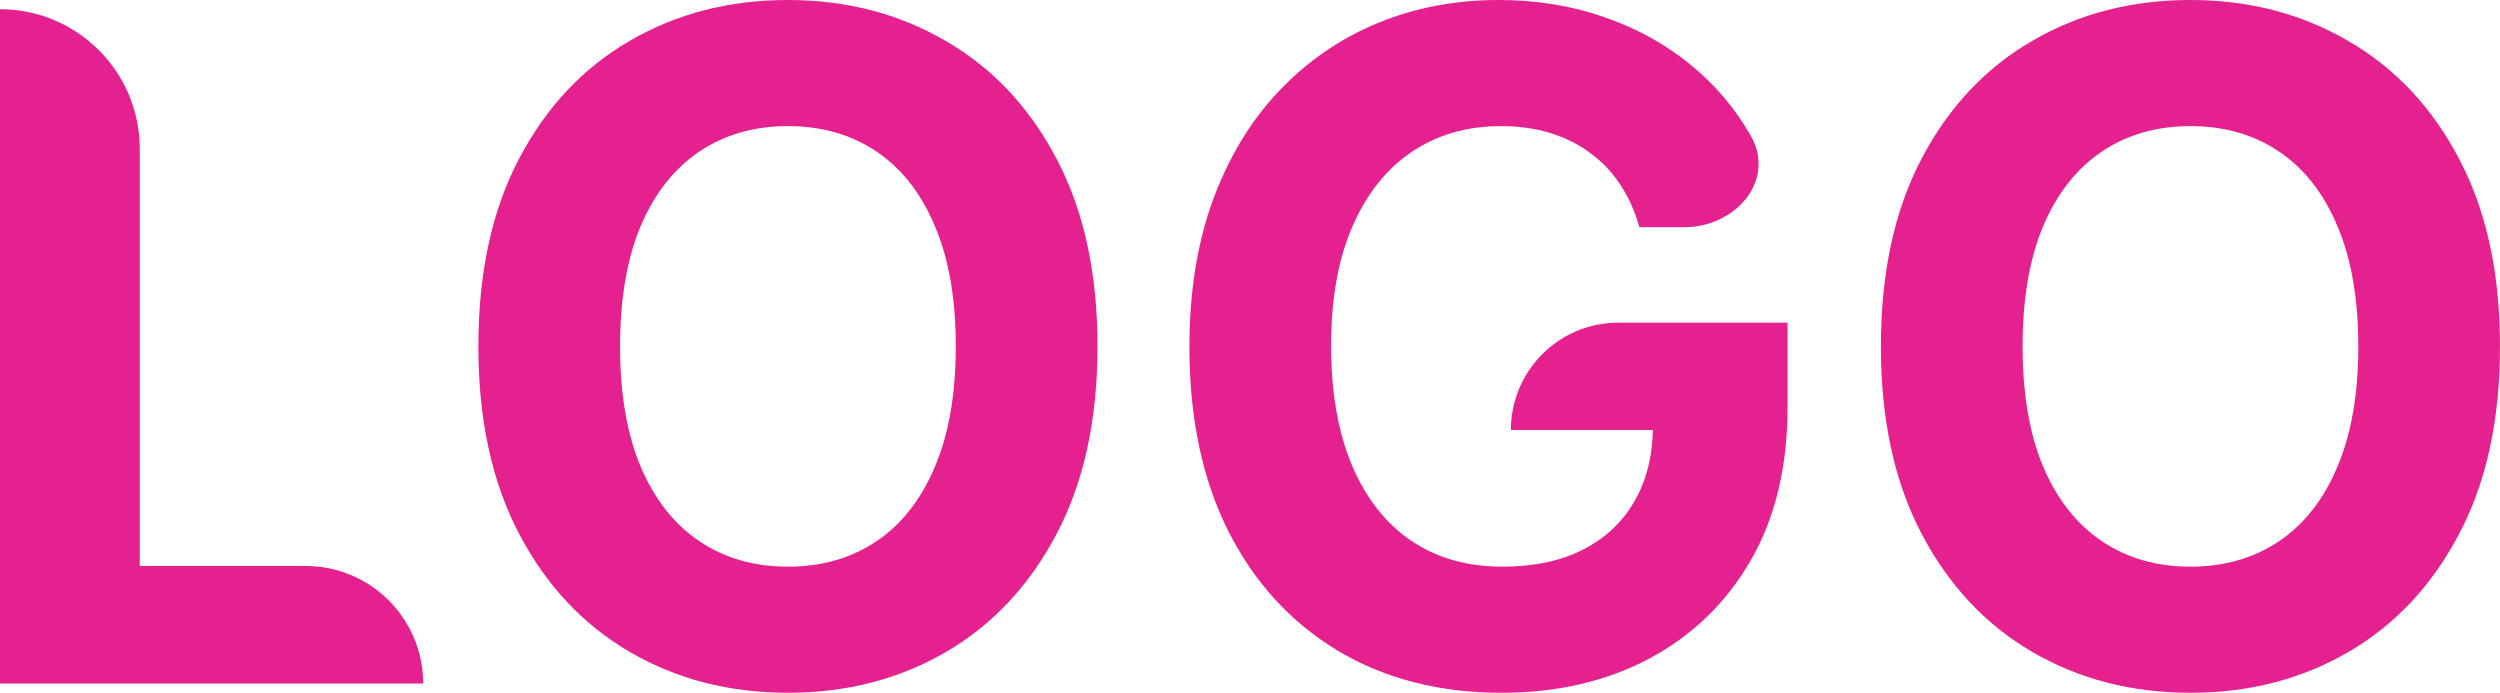 <svg width="166" height="46" viewBox="0 0 166 46" fill="none" xmlns="http://www.w3.org/2000/svg">
<path d="M0 45.388V0.612V0.612C5.126 0.612 9.281 4.767 9.281 9.893V37.583H20.294C24.604 37.583 28.099 41.077 28.099 45.388V45.388H0Z" fill="#E5218F"/>
<path d="M72.873 23C72.873 27.883 71.966 32.037 70.151 35.462C68.35 38.887 65.893 41.504 62.778 43.311C59.677 45.104 56.191 46 52.318 46C48.418 46 44.917 45.096 41.816 43.289C38.715 41.482 36.265 38.865 34.465 35.44C32.664 32.015 31.764 27.868 31.764 23C31.764 18.117 32.664 13.963 34.465 10.538C36.265 7.113 38.715 4.504 41.816 2.711C44.917 0.904 48.418 0 52.318 0C56.191 0 59.677 0.904 62.778 2.711C65.893 4.504 68.35 7.113 70.151 10.538C71.966 13.963 72.873 18.117 72.873 23ZM63.464 23C63.464 19.837 62.999 17.17 62.071 14.998C61.156 12.826 59.863 11.179 58.191 10.057C56.519 8.935 54.562 8.374 52.318 8.374C50.075 8.374 48.117 8.935 46.446 10.057C44.774 11.179 43.474 12.826 42.545 14.998C41.63 17.17 41.173 19.837 41.173 23C41.173 26.163 41.63 28.83 42.545 31.002C43.474 33.174 44.774 34.821 46.446 35.943C48.117 37.065 50.075 37.626 52.318 37.626C54.562 37.626 56.519 37.065 58.191 35.943C59.863 34.821 61.156 33.174 62.071 31.002C62.999 28.83 63.464 26.163 63.464 23Z" fill="#E5218F"/>
<path d="M108.854 15.086C108.554 14.021 108.132 13.081 107.589 12.265C107.046 11.434 106.382 10.735 105.596 10.166C104.824 9.583 103.938 9.139 102.938 8.833C101.952 8.527 100.859 8.374 99.659 8.374C97.416 8.374 95.444 8.942 93.743 10.079C92.057 11.216 90.743 12.87 89.8 15.042C88.857 17.199 88.385 19.837 88.385 22.956C88.385 26.075 88.85 28.728 89.778 30.915C90.707 33.101 92.022 34.77 93.722 35.921C95.422 37.058 97.43 37.626 99.745 37.626C101.845 37.626 103.638 37.248 105.124 36.489C106.625 35.717 107.768 34.631 108.554 33.232C109.354 31.833 109.754 30.178 109.754 28.269L111.64 28.553H100.323V28.553C100.323 24.617 103.514 21.426 107.451 21.426H118.692V27.067C118.692 31.002 117.877 34.383 116.248 37.211C114.619 40.024 112.376 42.196 109.518 43.726C106.66 45.242 103.388 46 99.702 46C95.587 46 91.972 45.075 88.857 43.223C85.742 41.358 83.313 38.712 81.569 35.287C79.84 31.847 78.976 27.766 78.976 23.044C78.976 19.415 79.49 16.179 80.519 13.336C81.562 10.48 83.02 8.06 84.891 6.078C86.763 4.096 88.942 2.587 91.429 1.552C93.915 0.517 96.608 0 99.509 0C101.995 0 104.31 0.372 106.453 1.115C108.597 1.844 110.497 2.879 112.154 4.22C113.826 5.561 115.191 7.157 116.248 9.008V9.008C117.951 11.966 115.247 15.086 111.834 15.086H108.854Z" fill="#E5218F"/>
<path d="M166 23C166 27.883 165.093 32.037 163.278 35.462C161.478 38.887 159.02 41.504 155.905 43.311C152.804 45.104 149.318 46 145.446 46C141.545 46 138.044 45.096 134.943 43.289C131.843 41.482 129.392 38.865 127.592 35.44C125.791 32.015 124.891 27.868 124.891 23C124.891 18.117 125.791 13.963 127.592 10.538C129.392 7.113 131.843 4.504 134.943 2.711C138.044 0.904 141.545 0 145.446 0C149.318 0 152.804 0.904 155.905 2.711C159.02 4.504 161.478 7.113 163.278 10.538C165.093 13.963 166 18.117 166 23ZM156.591 23C156.591 19.837 156.126 17.17 155.198 14.998C154.283 12.826 152.99 11.179 151.318 10.057C149.646 8.935 147.689 8.374 145.446 8.374C143.202 8.374 141.245 8.935 139.573 10.057C137.901 11.179 136.601 12.826 135.672 14.998C134.758 17.17 134.3 19.837 134.3 23C134.3 26.163 134.758 28.83 135.672 31.002C136.601 33.174 137.901 34.821 139.573 35.943C141.245 37.065 143.202 37.626 145.446 37.626C147.689 37.626 149.646 37.065 151.318 35.943C152.99 34.821 154.283 33.174 155.198 31.002C156.126 28.83 156.591 26.163 156.591 23Z" fill="#E5218F"/>
</svg>
